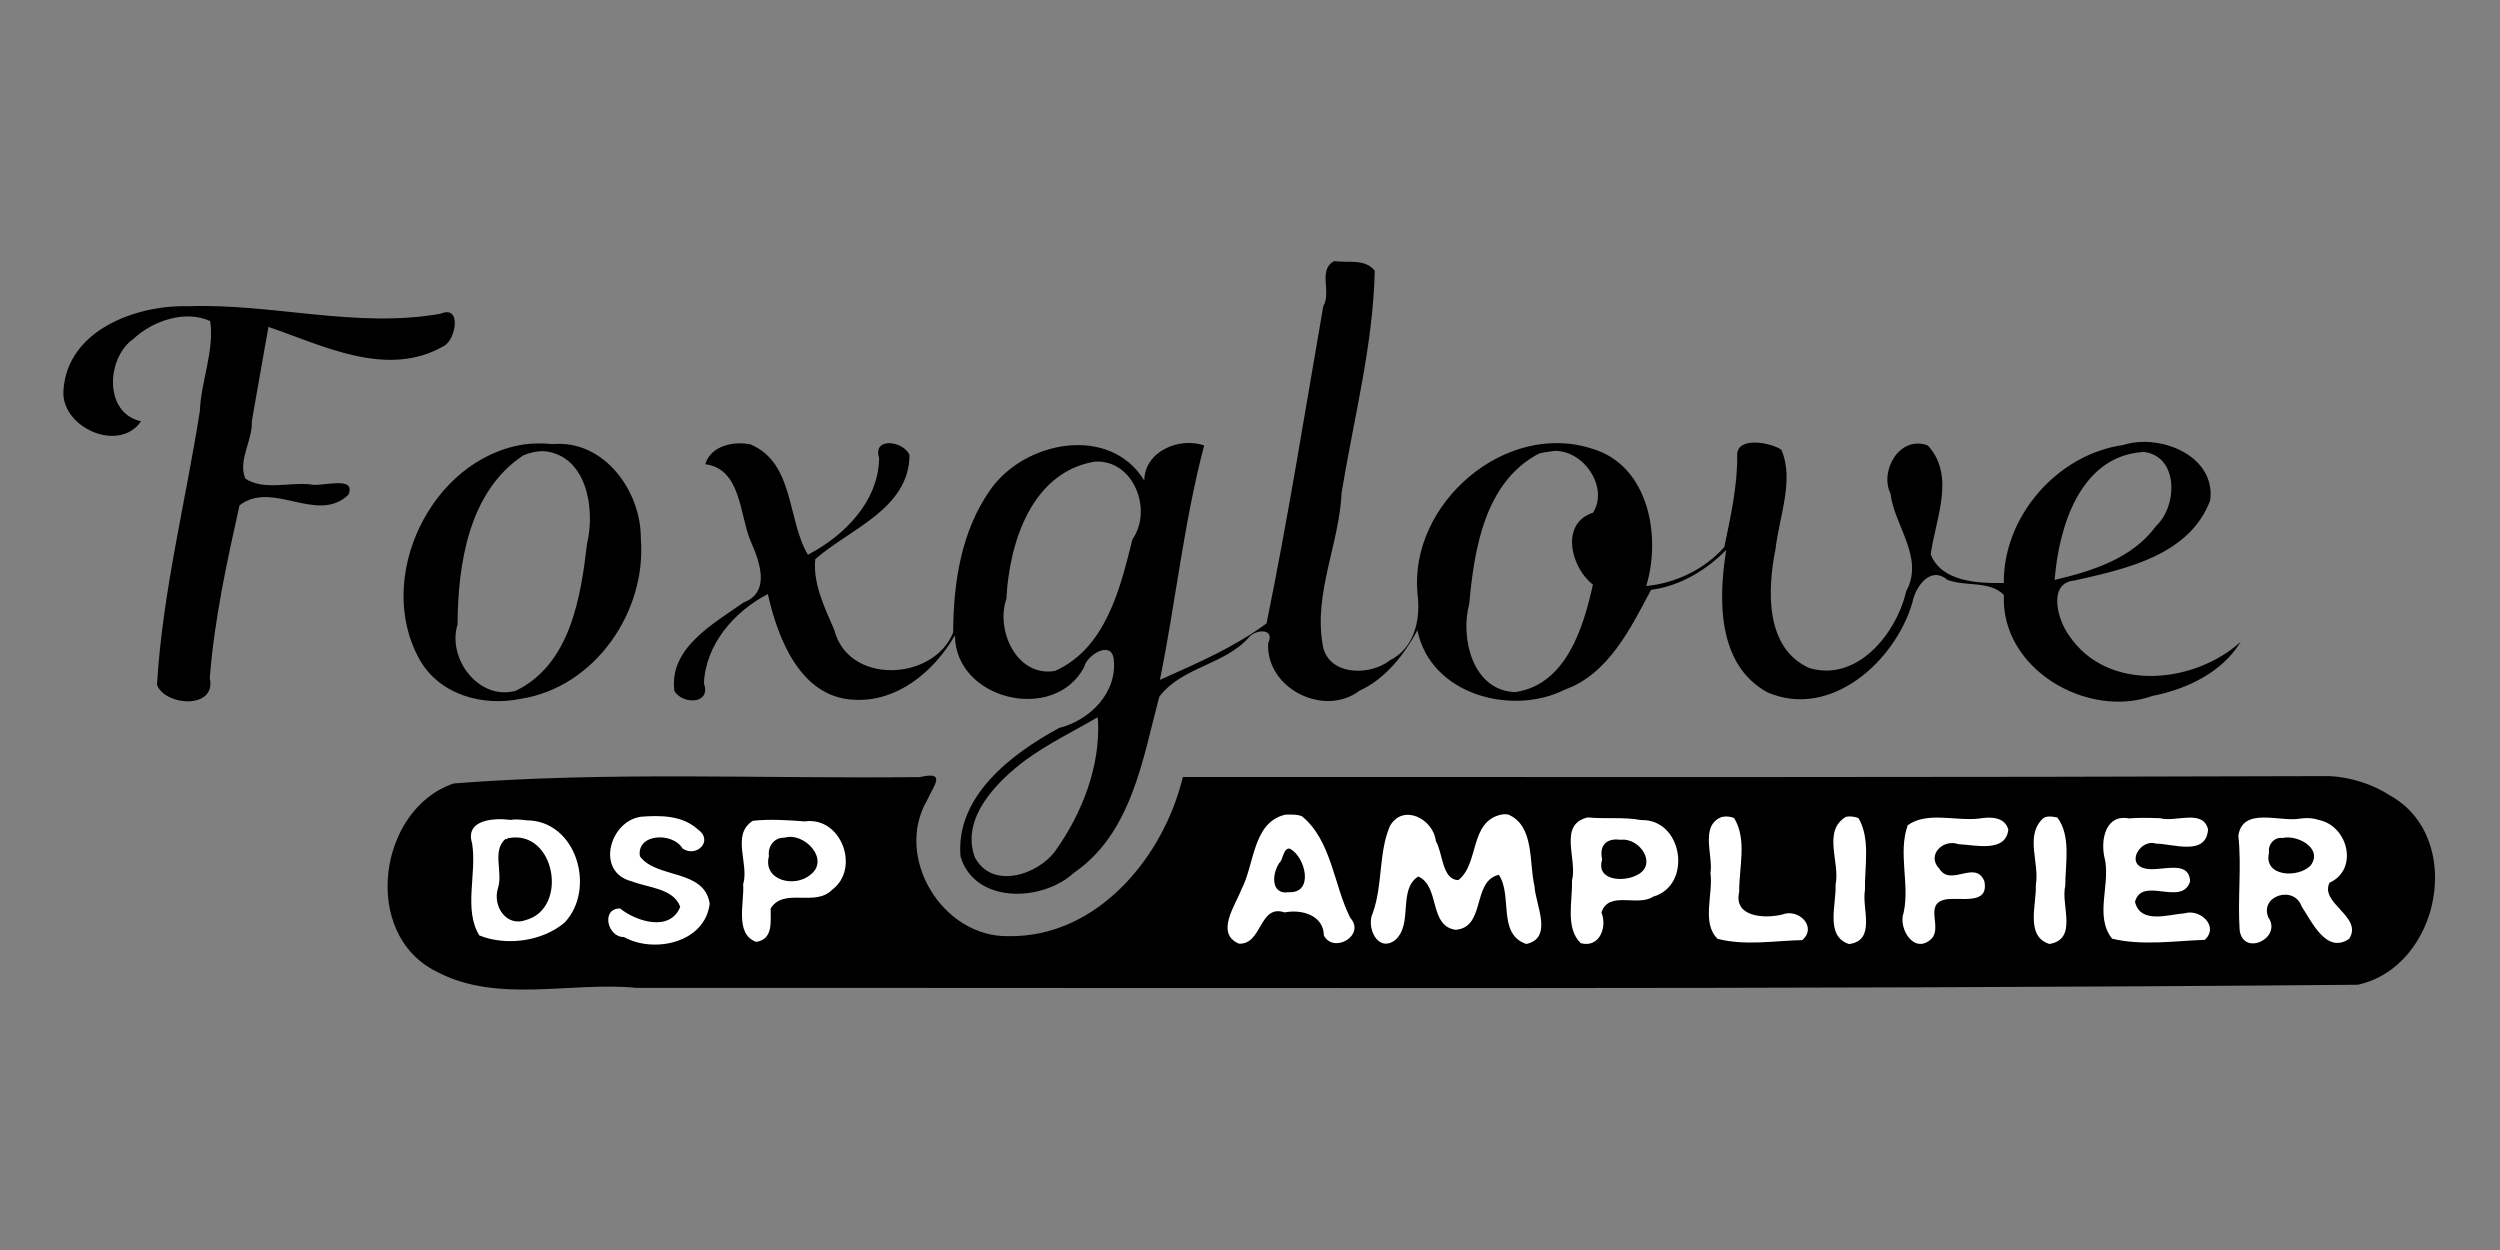 <?xml version="1.0" encoding="UTF-8" standalone="no"?>
<!-- Created with Inkscape (http://www.inkscape.org/) -->

<svg
   width="128"
   height="64"
   viewBox="0 0 33.867 16.933"
   version="1.1"
   id="svg1"
   inkscape:version="1.3.2 (091e20e, 2023-11-25, custom)"
   sodipodi:docname="splash_logo.svg"
   inkscape:export-filename="foxglove logo.png"
   inkscape:export-xdpi="96"
   inkscape:export-ydpi="96"
   xmlns:inkscape="http://www.inkscape.org/namespaces/inkscape"
   xmlns:sodipodi="http://sodipodi.sourceforge.net/DTD/sodipodi-0.dtd"
   xmlns="http://www.w3.org/2000/svg"
   xmlns:svg="http://www.w3.org/2000/svg">
  <rect x="0" y="0" width="33.867" height="16.933" fill="#808080" stroke="none"/>
  <sodipodi:namedview
     id="namedview1"
     pagecolor="#ffffff"
     bordercolor="#000000"
     borderopacity="0.25"
     inkscape:showpageshadow="2"
     inkscape:pageopacity="0.0"
     inkscape:pagecheckerboard="0"
     inkscape:deskcolor="#d1d1d1"
     inkscape:document-units="mm"
     inkscape:zoom="5.4173823"
     inkscape:cx="64.9760309513"
     inkscape:cy="32.2111289801"
     inkscape:window-width="1920"
     inkscape:window-height="1017"
     inkscape:window-x="-8"
     inkscape:window-y="-8"
     inkscape:window-maximized="1"
     inkscape:current-layer="g19" />
  <defs
     id="defs1" />
  <g
     inkscape:label="Layer 1"
     inkscape:groupmode="layer"
     id="layer1">
    <g
       id="g19"
       transform="matrix(0.53,0,0,0.53,-15.076,-7.072)">
      <path
         id="path19"
         style="fill:#000000;stroke-width:0"
         d="m 87.986,33.18 c -9.769,0.034 -19.538,0.024 -29.307,0.023 -0.492,2.055 -2.197,4.111 -4.467,4.068 -1.671,0.028 -2.921,-2.006 -2.071,-3.473 0.176,-0.388 0.505,-0.751 -0.182,-0.593 -3.97,0.047 -7.96,-0.148 -11.917,0.163 -1.93,0.649 -2.378,3.846 -0.446,4.805 1.564,0.833 3.421,0.253 5.128,0.42 14.662,-0.007 29.325,0.047 43.987,-0.08 2.11,-0.461 2.753,-3.772 0.816,-4.842 C 89.08,33.381 88.515,33.205 87.986,33.18 Z" />
      <path
         id="text2"
         style="font-size:4.939px;font-family:'Rounds Black';-inkscape-font-specification:'Rounds Black, ';letter-spacing:0.053px;fill:#ffffff;stroke-width:0"
         d="m 44.826,34.219 c -0.809,0.114 -1.161,1.423 -0.234,1.65 0.41,0.164 1.071,0.178 1.24,0.653 -0.261,0.65 -1.124,0.373 -1.539,0.041 -0.492,-0.003 -0.325,0.739 0.1,0.73 0.761,0.426 2.069,0.153 2.192,-0.849 C 46.454,35.548 45.225,35.81 44.801,35.23 44.711,34.642 45.647,34.608 45.891,35.031 46.255,35.275 46.696,34.825 46.275,34.537 45.88,34.177 45.305,34.181 44.826,34.219 Z m -3.34,0.08 c -0.393,-0.053 -1.165,-0.016 -0.974,0.598 0.126,0.776 -0.224,1.694 0.185,2.356 0.687,0.276 1.611,0.155 2.18,-0.33 0.807,-0.851 0.312,-2.609 -0.975,-2.613 -0.15,-0.016 -0.264,-0.035 -0.416,-0.01 z m 6.203,0.023 c -0.563,0.354 -0.089,1.103 -0.249,1.623 0.036,0.463 -0.223,1.269 0.331,1.472 0.455,-0.061 0.363,-0.557 0.373,-0.855 0.34,-0.542 1.132,-0.03 1.567,-0.474 0.729,-0.538 0.246,-1.882 -0.697,-1.75 -0.421,-0.032 -0.898,-0.064 -1.325,-0.016 z m 0.807,0.432 c 0.515,-0.152 1.177,0.57 0.656,0.953 -0.401,0.333 -1.213,0.141 -1.053,-0.482 -0.035,-0.248 0.134,-0.479 0.396,-0.471 z M 41.439,34.766 c 1.197,-0.232 1.551,1.794 0.445,2.094 -0.501,0.181 -0.848,-0.357 -0.714,-0.807 0.142,-0.407 -0.16,-0.961 0.196,-1.269 0.031,0.034 0.047,-0.022 0.072,-0.018 z" />
      <path
         id="path11"
         style="font-size:4.939px;font-family:'Rounds Black';-inkscape-font-specification:'Rounds Black, ';letter-spacing:0.053px;fill:#ffffff;stroke-width:0"
         d="m 87.238,34.266 c -0.502,0.098 -1.474,-0.314 -1.58,0.438 0.086,0.801 -0.022,1.597 0.033,2.42 0.101,0.679 1.097,0.189 0.732,-0.334 -0.226,-0.558 0.665,-0.829 0.854,-0.275 0.262,0.392 0.632,1.218 1.211,0.826 0.369,-0.564 -0.757,-0.905 -0.5,-1.436 0.74,-0.332 0.487,-1.431 -0.256,-1.6 -0.179,-0.056 -0.315,-0.063 -0.494,-0.039 z m -0.451,0.496 c 0.382,-0.09 1.04,0.265 0.721,0.699 -0.316,0.336 -1.218,0.294 -1.066,-0.326 -0.033,-0.204 0.132,-0.403 0.346,-0.373 z" />
      <path
         id="path9"
         style="font-size:4.939px;font-family:'Rounds Black';-inkscape-font-specification:'Rounds Black, ';letter-spacing:0.053px;fill:#ffffff;stroke-width:0"
         d="m 82.865,34.262 c -0.595,-0.115 -0.725,0.53 -0.636,0.967 0.187,0.686 -0.268,1.521 0.202,2.107 0.758,0.184 1.604,0.057 2.369,0.029 0.373,-0.344 -0.119,-0.8 -0.516,-0.678 -0.406,0.028 -1.133,0.286 -1.268,-0.295 0.18,-0.667 1.197,0.134 1.408,-0.518 -0.022,-0.602 -0.806,-0.22 -1.176,-0.339 -0.472,-0.131 -0.082,-0.759 0.305,-0.629 0.434,0.003 1.288,0.33 1.33,-0.366 -0.132,-0.528 -0.841,-0.172 -1.224,-0.283 -0.265,-0.01 -0.531,-0.017 -0.796,0.004 z" />
      <path
         id="path8"
         style="font-size:4.939px;font-family:'Rounds Black';-inkscape-font-specification:'Rounds Black, ';letter-spacing:0.053px;fill:#ffffff;stroke-width:0"
         d="m 80.656,34.27 c -0.457,0.442 -0.075,1.131 -0.175,1.695 0.023,0.487 -0.279,1.314 0.35,1.506 0.735,-0.13 0.284,-0.989 0.402,-1.483 0.003,-0.57 0.153,-1.281 -0.202,-1.75 -0.118,-0.021 -0.274,-0.057 -0.375,0.031 z" />
      <path
         id="path7"
         style="font-size:4.939px;font-family:'Rounds Black';-inkscape-font-specification:'Rounds Black, ';letter-spacing:0.053px;fill:#ffffff;stroke-width:0"
         d="m 79.025,34.266 c -0.596,0.068 -1.329,-0.186 -1.819,0.17 -0.252,0.712 0.055,1.503 -0.103,2.23 -0.15,0.411 0.277,1.1 0.719,0.664 0.265,-0.3 -0.19,-0.866 0.328,-0.992 0.371,-0.082 1.141,0.167 1.016,-0.469 -0.226,-0.562 -0.857,0.15 -1.15,-0.32 -0.337,-0.343 0.091,-0.773 0.485,-0.629 0.413,0.016 1.209,0.23 1.277,-0.371 -0.091,-0.342 -0.482,-0.33 -0.752,-0.283 z" />
      <path
         id="path6"
         style="font-size:4.939px;font-family:'Rounds Black';-inkscape-font-specification:'Rounds Black, ';letter-spacing:0.053px;fill:#ffffff;stroke-width:0"
         d="m 75.631,34.219 c -0.615,0.361 -0.146,1.167 -0.269,1.737 0.027,0.494 -0.278,1.313 0.345,1.517 0.703,-0.093 0.321,-0.914 0.406,-1.373 -0.01,-0.613 0.146,-1.323 -0.166,-1.848 C 75.847,34.214 75.737,34.201 75.631,34.219 Z" />
      <path
         id="path5"
         style="font-size:4.939px;font-family:'Rounds Black';-inkscape-font-specification:'Rounds Black, ';letter-spacing:0.053px;fill:#ffffff;stroke-width:0"
         d="m 72.451,34.225 c -0.562,0.223 -0.214,0.973 -0.286,1.432 0.073,0.54 -0.234,1.285 0.183,1.683 0.704,0.182 1.461,0.047 2.164,0.032 0.391,-0.346 -0.105,-0.814 -0.506,-0.656 -0.428,0.111 -1.26,0.081 -1.107,-0.573 -0.007,-0.626 0.208,-1.339 -0.129,-1.888 -0.097,-0.047 -0.215,-0.054 -0.318,-0.029 z" />
      <path
         id="path3"
         style="font-size:4.939px;font-family:'Rounds Black';-inkscape-font-specification:'Rounds Black, ';letter-spacing:0.053px;fill:#ffffff;stroke-width:0"
         d="m 69.027,34.236 c -0.766,0.181 -0.256,1.076 -0.402,1.61 0.018,0.526 -0.177,1.216 0.224,1.605 0.492,0.129 0.679,-0.426 0.529,-0.785 0.188,-0.571 0.928,-0.137 1.323,-0.405 1.009,-0.285 0.767,-1.994 -0.315,-1.957 -0.442,-0.085 -0.906,-0.023 -1.359,-0.068 z m 0.84,0.572 c 0.498,-0.065 0.969,0.652 0.402,0.91 -0.34,0.174 -1.037,0.13 -0.873,-0.404 -0.078,-0.352 0.099,-0.558 0.471,-0.506 z" />
      <path
         id="path2"
         style="font-size:4.939px;font-family:'Rounds Black';-inkscape-font-specification:'Rounds Black, ';letter-spacing:0.053px;fill:#ffffff;stroke-width:0"
         d="m 66.834,34.16 c -0.841,0.171 -0.57,1.255 -1.113,1.678 -0.423,-0.008 -0.394,-0.697 -0.576,-0.997 -0.062,-0.567 -0.839,-0.971 -1.174,-0.384 -0.296,0.701 -0.177,1.497 -0.438,2.223 -0.173,0.368 0.129,1.019 0.568,0.695 0.474,-0.405 0.067,-1.294 0.594,-1.629 0.564,0.247 0.264,1.264 0.957,1.363 0.778,-0.064 0.409,-1.248 1.104,-1.406 0.357,0.537 -0.044,1.514 0.701,1.768 0.698,-0.151 0.235,-1.005 0.211,-1.472 -0.145,-0.605 0.006,-1.546 -0.672,-1.837 -0.054,-0.01 -0.108,-0.01 -0.162,-0.002 z" />
      <path
         id="text3"
         style="font-size:4.939px;font-family:'Rounds Black';-inkscape-font-specification:'Rounds Black, ';letter-spacing:0.053px;fill:#ffffff;stroke-width:0"
         d="m 61.297,34.166 c -0.835,0.192 -0.786,1.28 -1.119,1.906 -0.156,0.413 -0.679,1.128 -0.066,1.391 0.599,0.031 0.513,-1.02 1.168,-0.799 0.433,-0.085 0.995,0.068 1.004,0.59 0.248,0.474 1.077,-0.003 0.673,-0.453 -0.425,-0.845 -0.476,-1.972 -1.233,-2.594 -0.134,-0.054 -0.285,-0.044 -0.426,-0.041 z m 0.129,0.875 c 0.391,0.218 0.61,1.138 -0.041,1.107 -0.496,0.074 -0.423,-0.551 -0.199,-0.801 0.053,-0.094 0.089,-0.361 0.24,-0.307 z" />
      <path
         id="text17"
         style="font-size:14.111px;font-family:'Magnolia Script';-inkscape-font-specification:'Magnolia Script';letter-spacing:0.053px;display:inline;stroke-width:0"
         d="m 62.549,20.016 c -0.428,0.22 -0.063,0.795 -0.281,1.155 -0.47,2.703 -0.901,5.426 -1.45,8.106 -0.83,0.614 -1.785,1.023 -2.725,1.443 0.404,-1.992 0.611,-4.024 1.131,-5.992 -0.635,-0.22 -1.523,0.15 -1.531,0.896 -0.892,-1.447 -3.082,-1.005 -3.944,0.251 -0.742,1.058 -0.936,2.383 -0.941,3.636 -0.504,1.246 -2.682,1.34 -3.037,-0.064 -0.245,-0.568 -0.552,-1.19 -0.487,-1.813 0.879,-0.771 2.399,-1.283 2.408,-2.66 -0.144,-0.358 -0.952,-0.478 -0.776,0.08 -0.015,1.105 -0.893,1.987 -1.821,2.468 -0.536,-0.909 -0.342,-2.34 -1.465,-2.82 -0.427,-0.091 -1.021,0.033 -1.158,0.506 0.912,0.116 0.878,1.28 1.15,1.943 0.22,0.502 0.549,1.316 -0.17,1.592 -0.764,0.538 -1.919,1.165 -1.768,2.264 0.208,0.348 0.945,0.342 0.754,-0.196 0.041,-0.997 0.776,-1.842 1.634,-2.283 0.253,1.138 0.83,2.622 2.174,2.699 1.117,0.078 2.07,-0.711 2.607,-1.645 0.009,1.652 2.536,2.254 3.301,0.816 0.059,-0.298 0.684,-0.701 0.756,-0.223 0.108,0.862 -0.603,1.577 -1.391,1.773 -1.222,0.664 -2.653,1.747 -2.523,3.288 0.366,1.217 2.084,1.162 2.89,0.422 1.483,-1.013 1.764,-2.901 2.189,-4.504 0.568,-0.762 1.66,-0.81 2.292,-1.52 0.16,-0.206 0.681,-0.246 0.492,0.15 -0.057,1.159 1.431,1.899 2.335,1.214 0.668,-0.309 1.139,-0.915 1.481,-1.548 0.327,1.648 2.414,2.202 3.768,1.52 1.119,-0.403 1.684,-1.576 2.203,-2.551 0.739,-0.097 1.404,-0.496 1.922,-1.02 -0.202,1.246 -0.237,2.937 1.055,3.641 1.622,0.698 3.266,-0.807 3.7,-2.287 0.077,-0.406 0.454,-0.959 0.895,-0.591 0.461,0.182 1.076,0.014 1.446,0.386 -0.087,1.896 2.136,3.177 3.798,2.583 0.877,-0.173 1.779,-0.597 2.257,-1.386 -1.187,1.083 -3.41,1.306 -4.391,-0.162 -0.287,-0.387 -0.56,-1.345 0.147,-1.403 1.303,-0.294 2.938,-0.643 3.464,-2.05 0.144,-1.163 -1.315,-1.709 -2.224,-1.413 -1.684,0.24 -3.069,1.821 -3.052,3.528 -0.654,0.008 -1.586,-0.022 -1.869,-0.732 0.123,-0.911 0.643,-2.001 -0.072,-2.783 -0.718,-0.273 -1.245,0.646 -0.954,1.234 0.091,0.809 0.871,1.634 0.4,2.49 -0.248,1.077 -1.249,2.331 -2.478,1.964 -1.138,-0.512 -1.069,-2.006 -0.863,-3.039 0.095,-0.833 0.485,-1.777 0.149,-2.542 -0.296,-0.194 -1.117,-0.331 -1.128,0.12 0.012,0.799 -0.168,1.594 -0.329,2.368 -0.508,0.571 -1.238,0.923 -1.996,0.996 0.388,-1.261 0.067,-3.079 -1.374,-3.506 C 66.93,24.084 64.463,26.209 64.676,28.512 c 0.086,0.655 -0.069,1.393 -0.707,1.71 -0.534,0.42 -1.622,0.39 -1.722,-0.436 -0.216,-1.308 0.435,-2.562 0.491,-3.863 0.31,-1.882 0.804,-3.757 0.846,-5.66 C 63.335,19.945 62.894,20.07 62.549,20.016 Z M 33.238,21.17 c -1.318,-0.032 -3.071,0.611 -3.171,2.148 -0.072,0.95 1.422,1.617 1.983,0.793 -0.959,-0.208 -0.887,-1.624 -0.191,-2.11 0.501,-0.469 1.341,-0.741 1.96,-0.45 0.107,0.771 -0.235,1.524 -0.265,2.296 -0.366,2.332 -0.955,4.635 -1.096,6.999 0.199,0.545 1.528,0.639 1.349,-0.171 0.114,-1.487 0.438,-2.968 0.76,-4.415 0.848,-0.655 1.984,0.491 2.783,-0.271 0.216,-0.512 -0.71,-0.187 -0.976,-0.266 -0.535,-0.059 -1.192,0.163 -1.659,-0.148 -0.195,-0.471 0.192,-0.977 0.167,-1.471 0.141,-0.802 0.284,-1.604 0.424,-2.406 1.422,0.489 3.06,1.331 4.508,0.475 0.291,-0.189 0.427,-1.042 -0.109,-0.811 -2.158,0.383 -4.309,-0.273 -6.469,-0.191 z m 8.594,3.533 c -2.38,0.376 -3.824,3.421 -2.664,5.494 0.518,0.921 1.638,1.206 2.585,1.008 1.9,-0.292 3.221,-2.232 3.072,-4.086 0.015,-1.208 -0.927,-2.539 -2.252,-2.425 C 42.318,24.669 42.084,24.671 41.832,24.703 Z M 68.172,24.869 c 0.748,-0.026 1.4,0.927 0.992,1.578 -0.861,0.278 -0.554,1.424 -0.004,1.836 -0.241,1.102 -0.686,2.56 -1.986,2.75 C 66.083,31 65.763,29.643 66,28.771 c 0.126,-1.408 0.403,-3.117 1.787,-3.838 0.127,-0.03 0.256,-0.048 0.385,-0.064 z m -25.84,0.004 c 1.114,0.092 1.332,1.479 1.119,2.359 -0.161,1.382 -0.429,3.088 -1.82,3.766 -0.942,0.263 -1.762,-0.818 -1.491,-1.692 0.009,-1.55 0.287,-3.397 1.674,-4.32 0.162,-0.074 0.34,-0.11 0.518,-0.113 z m 40.906,0.02 c 0.905,0.112 0.863,1.39 0.318,1.893 -0.606,0.831 -1.636,1.156 -2.594,1.379 0.105,-1.354 0.652,-3.173 2.275,-3.271 z M 56.443,25.141 c 0.986,-0.044 1.471,1.244 0.947,1.987 -0.312,1.259 -0.678,2.778 -1.977,3.364 -0.972,0.17 -1.527,-1.037 -1.244,-1.842 0.07,-1.427 0.644,-3.251 2.273,-3.51 z m 0.068,6.604 c 0.061,1.182 -0.405,2.381 -1.081,3.332 -0.446,0.629 -1.628,1.016 -2.067,0.18 -0.371,-1.004 0.567,-1.942 1.302,-2.491 0.574,-0.418 1.218,-0.73 1.832,-1.087 z" />
    </g>
  </g>
</svg>
